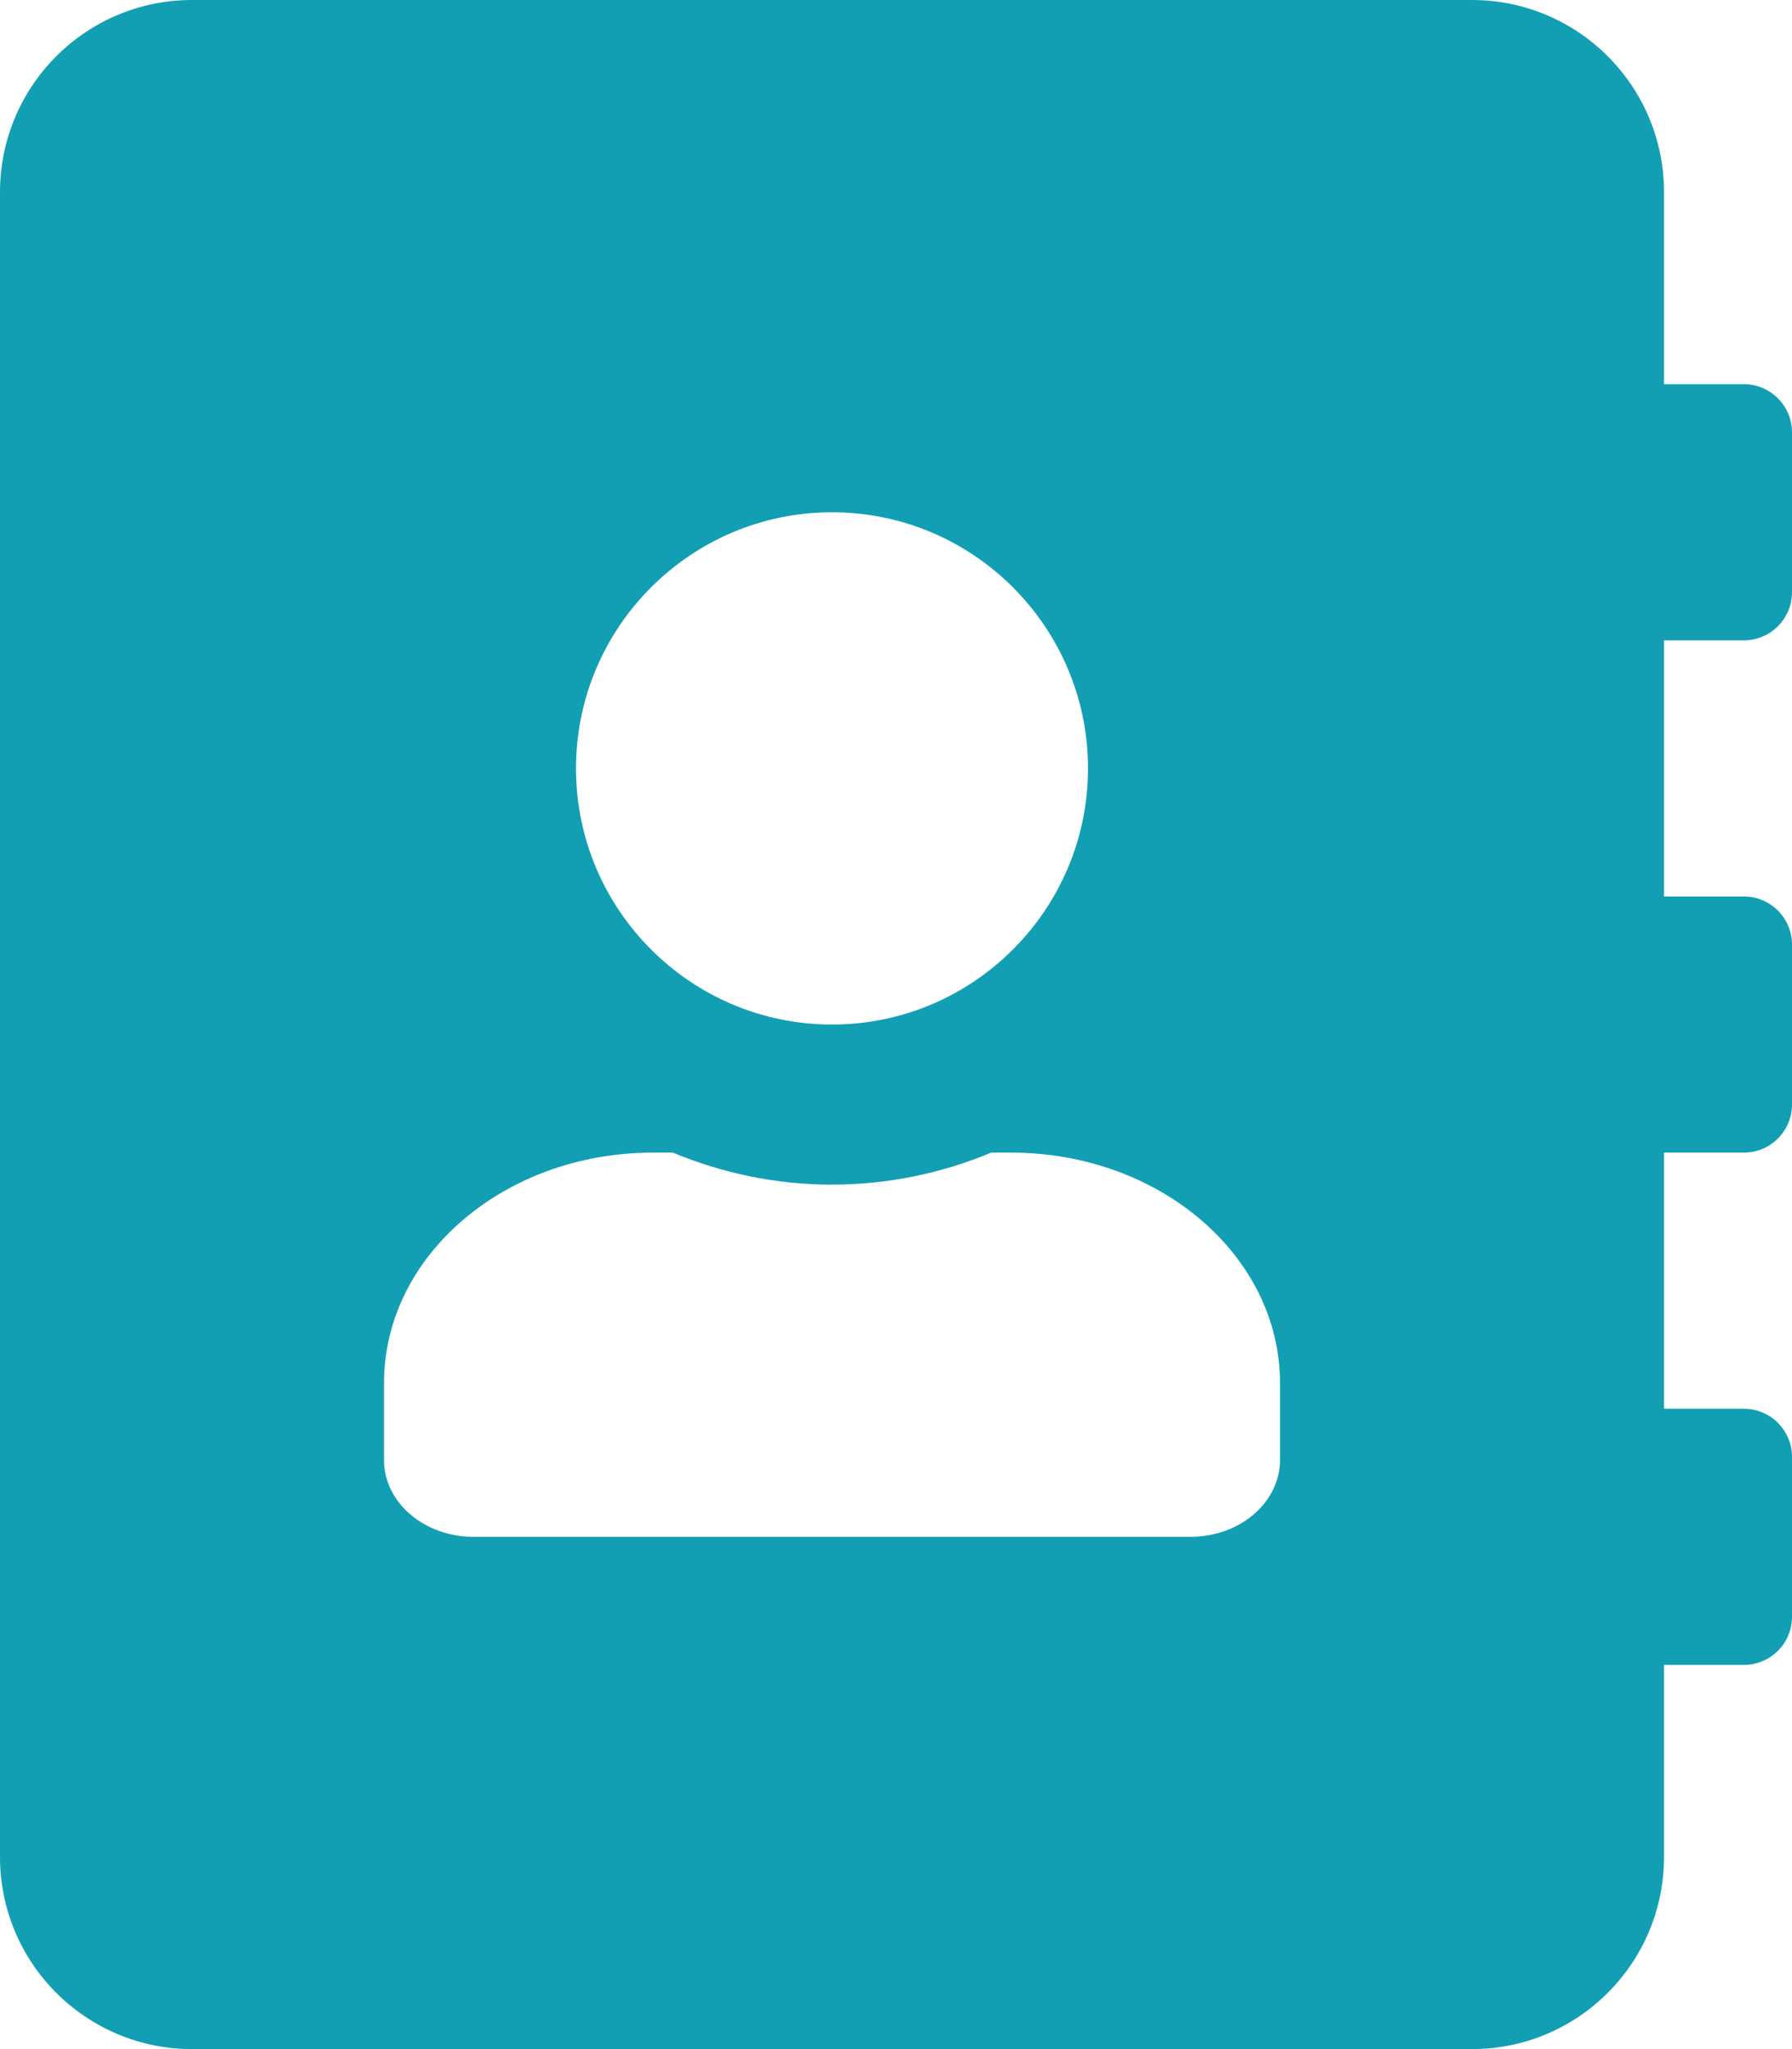 <?xml version="1.0" encoding="utf-8"?>
<!-- Generator: Adobe Illustrator 19.0.0, SVG Export Plug-In . SVG Version: 6.00 Build 0)  -->
<svg version="1.1" id="Ebene_1" focusable="false" xmlns="http://www.w3.org/2000/svg" xmlns:xlink="http://www.w3.org/1999/xlink"
	 x="0px" y="0px" viewBox="-495 2245 448 512" style="enable-background:new -495 2245 448 512;" xml:space="preserve">
<style type="text/css">
	.st0{fill:#129FB3;}
</style>
<path class="st0" d="M-59,2405c6.6,0,12-5.4,12-12v-40c0-6.6-5.4-12-12-12h-20v-48c0-26.5-21.5-48-48-48h-320c-26.5,0-48,21.5-48,48
	v416c0,26.5,21.5,48,48,48h320c26.5,0,48-21.5,48-48v-48h20c6.6,0,12-5.4,12-12v-40c0-6.6-5.4-12-12-12h-20v-64h20
	c6.6,0,12-5.4,12-12v-40c0-6.6-5.4-12-12-12h-20v-64H-59z M-287,2373c35.3,0,64,28.7,64,64s-28.7,64-64,64s-64-28.7-64-64
	S-322.3,2373-287,2373z M-175,2609.8c0,10.6-10,19.2-22.4,19.2h-179.2c-12.4,0-22.4-8.6-22.4-19.2v-19.2c0-31.8,30.1-57.6,67.2-57.6
	h5c12.3,5.1,25.7,8,39.8,8s27.6-2.9,39.8-8h5c37.1,0,67.2,25.8,67.2,57.6V2609.8z"/>
</svg>
